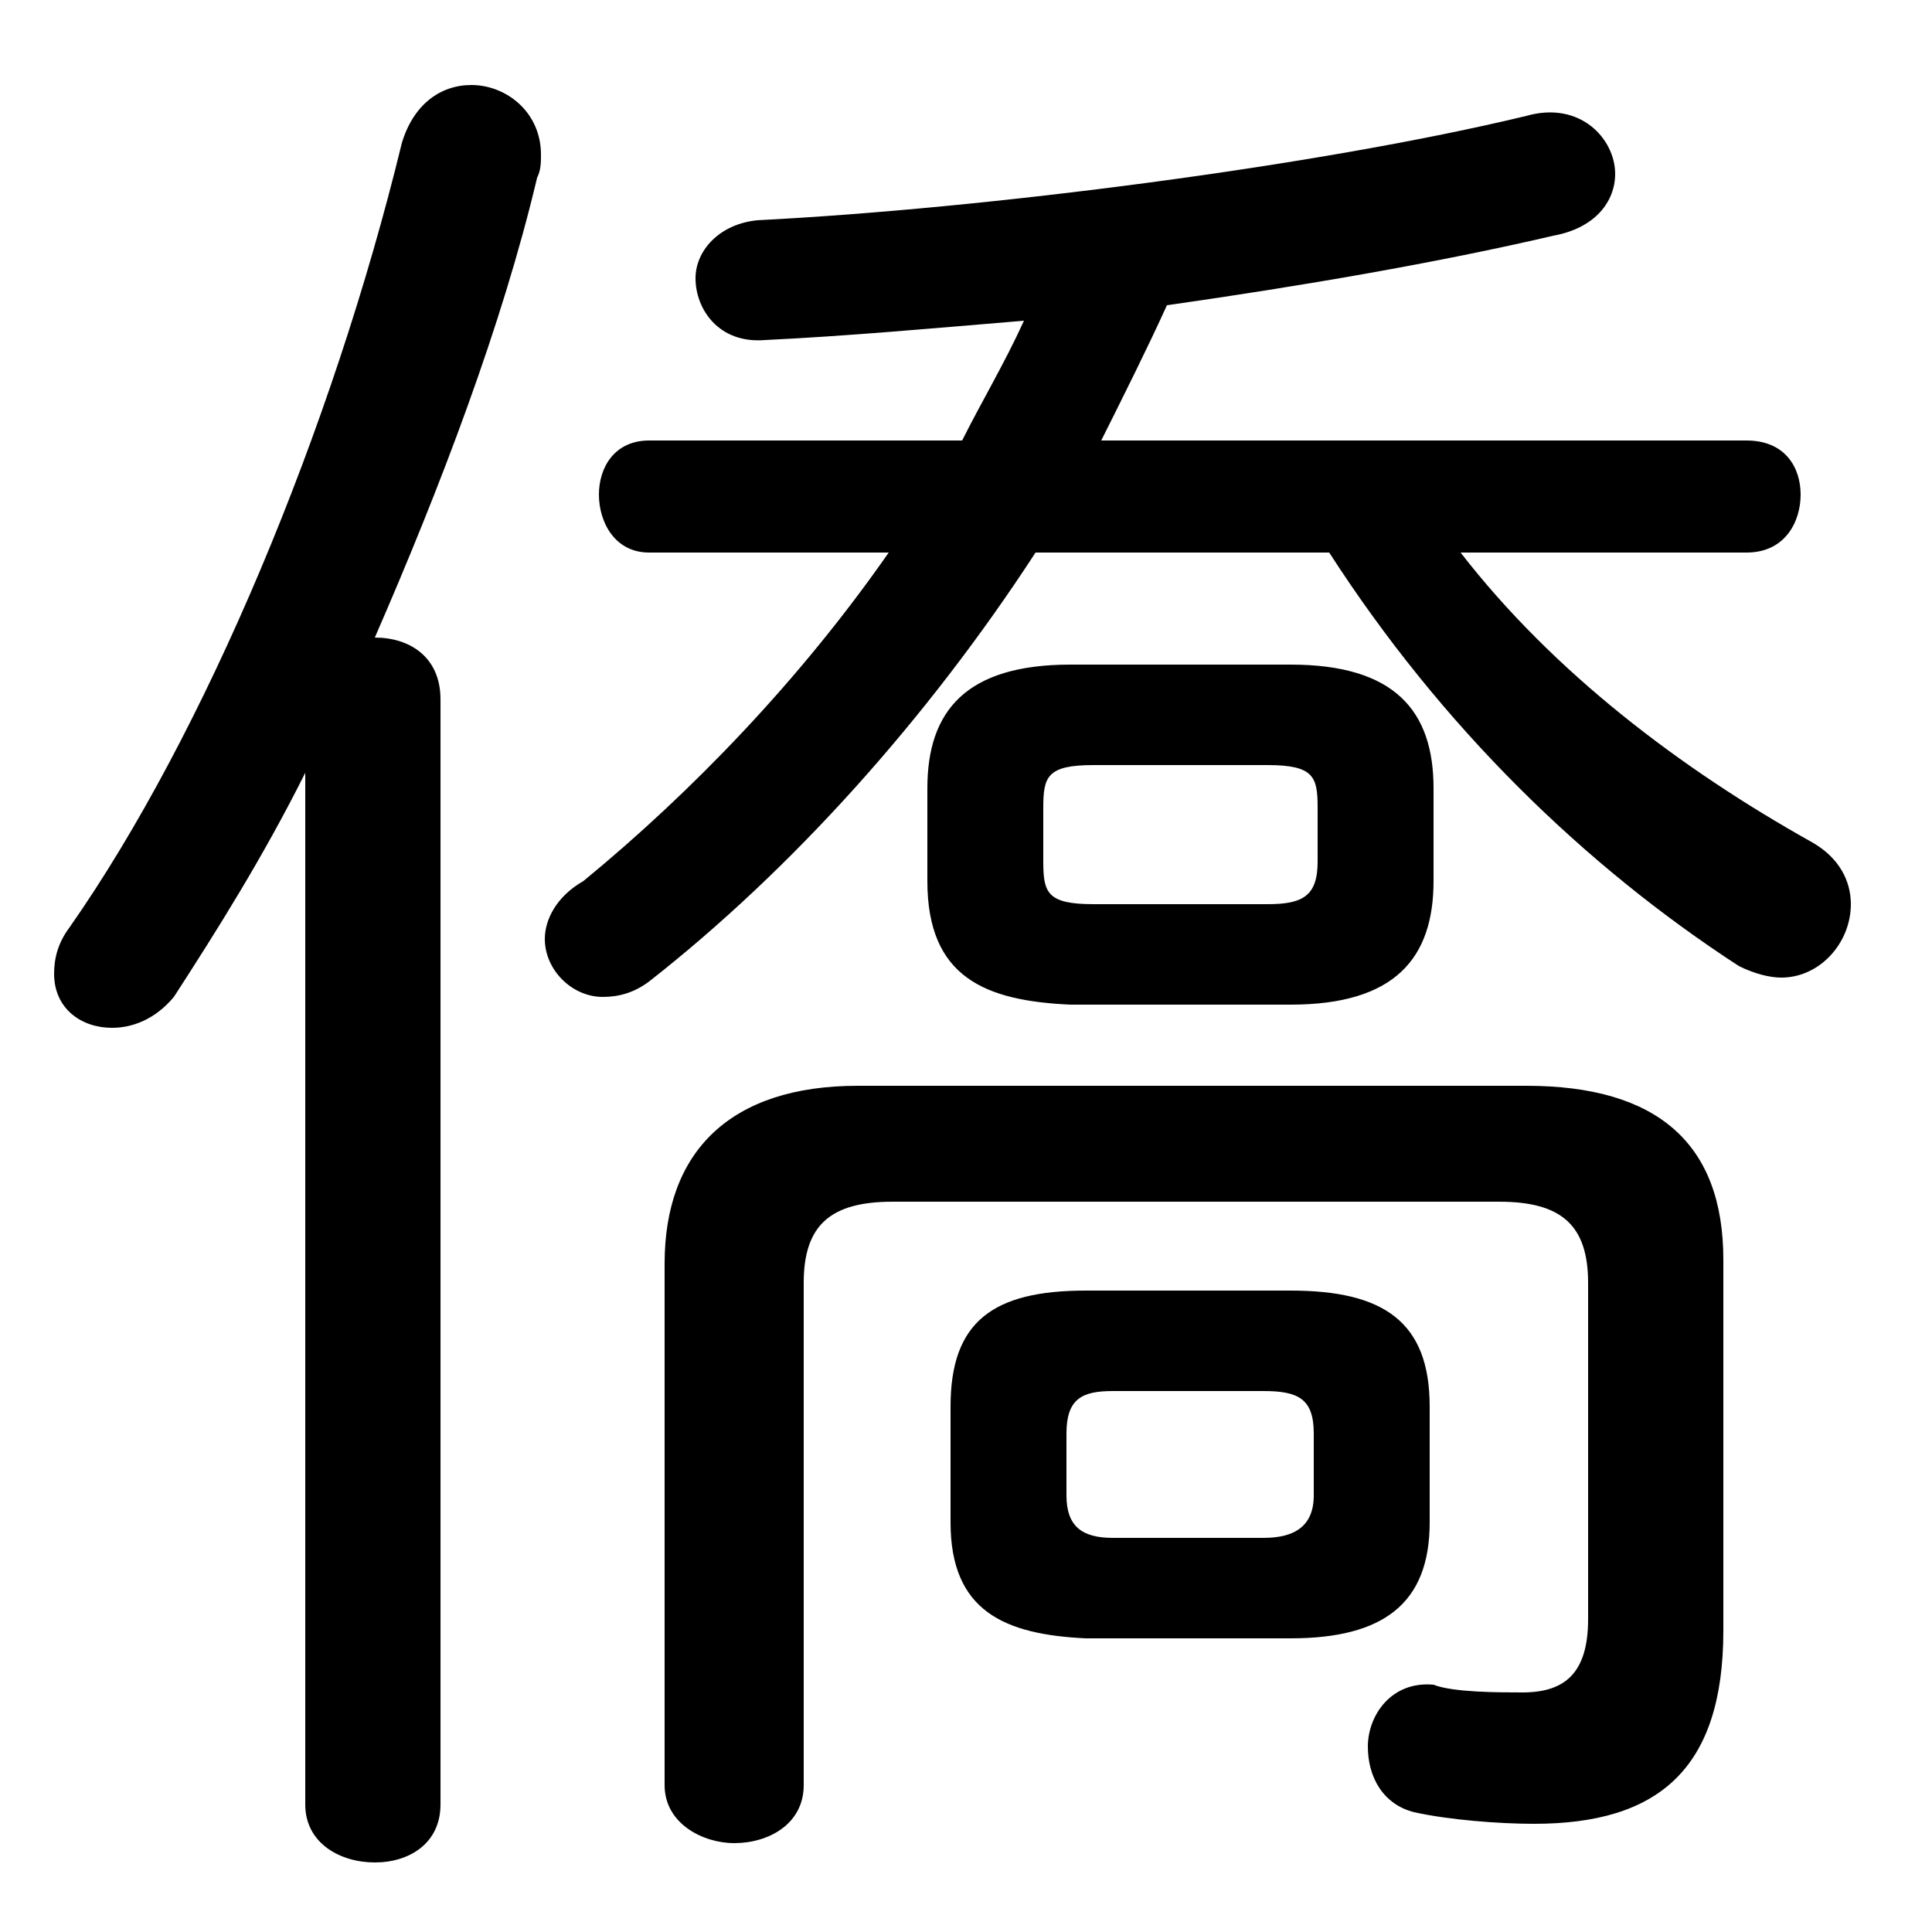 <svg xmlns="http://www.w3.org/2000/svg" viewBox="0 -44.0 50.0 50.0">
    <rect x="0" y="-44.0" width="50.0" height="50.0" fill="#808080" stroke="none"/>
    <g transform="scale(1, -1)">
        <!-- ボディの枠 -->
        <rect x="0" y="-6.0" width="50.0" height="50.0"
            stroke="white" fill="white"/>
        <!-- グリフ座標系の原点 -->
        <circle cx="0" cy="0" r="5" fill="white"/>
        <!-- グリフのアウトライン -->
        <g style="fill:black;stroke:#000000;stroke-width:0;stroke-linecap:round;stroke-linejoin:round;">
        <path d="M 33.4 1.6 C 35.8 1.6 37.0 2.5 37.0 4.6 L 37.0 7.6 C 37.0 9.8 35.8 10.6 33.4 10.6 L 28.1 10.6 C 25.7 10.6 24.6 9.8 24.6 7.6 L 24.6 4.6 C 24.6 2.3 26.0 1.7 28.1 1.6 Z M 28.8 4.2 C 28.0 4.2 27.6 4.5 27.6 5.3 L 27.6 6.9 C 27.6 7.8 28.0 8.0 28.8 8.0 L 32.7 8.0 C 33.6 8.0 34.0 7.8 34.0 6.9 L 34.0 5.3 C 34.0 4.5 33.5 4.2 32.7 4.2 Z M 28.5 32.6 C 29.1 33.8 29.7 35.0 30.2 36.1 C 33.7 36.6 37.2 37.2 40.2 37.9 C 41.3 38.1 41.8 38.8 41.8 39.5 C 41.8 40.4 40.9 41.4 39.5 41.0 C 34.1 39.7 25.5 38.6 19.6 38.3 C 18.6 38.2 18.0 37.5 18.0 36.8 C 18.0 36.0 18.6 35.1 19.8 35.2 C 21.9 35.3 24.1 35.5 26.5 35.7 C 26.0 34.6 25.4 33.6 24.9 32.6 L 16.8 32.6 C 15.9 32.6 15.5 31.9 15.5 31.2 C 15.5 30.5 15.9 29.7 16.8 29.7 L 23.0 29.7 C 20.7 26.4 17.9 23.5 15.1 21.2 C 14.4 20.8 14.1 20.2 14.1 19.7 C 14.1 18.9 14.8 18.2 15.6 18.2 C 16.0 18.2 16.4 18.3 16.8 18.6 C 20.5 21.5 24.0 25.4 26.8 29.7 L 34.4 29.7 C 37.3 25.2 41.0 21.6 45.0 19.0 C 45.4 18.8 45.8 18.7 46.1 18.7 C 47.1 18.7 47.9 19.6 47.9 20.6 C 47.9 21.2 47.6 21.8 46.9 22.2 C 43.5 24.1 40.2 26.6 37.8 29.7 L 45.2 29.7 C 46.2 29.7 46.6 30.5 46.6 31.2 C 46.6 31.9 46.2 32.6 45.2 32.6 Z M 33.4 18.0 C 36.1 18.0 37.1 19.2 37.1 21.2 L 37.1 23.6 C 37.1 25.6 36.1 26.8 33.4 26.8 L 27.7 26.8 C 25.0 26.8 24.0 25.6 24.0 23.6 L 24.0 21.2 C 24.0 18.7 25.5 18.1 27.7 18.0 Z M 28.3 20.6 C 27.1 20.6 27.0 20.9 27.0 21.7 L 27.0 23.1 C 27.0 23.9 27.1 24.2 28.3 24.2 L 32.8 24.2 C 34.0 24.2 34.1 23.9 34.1 23.1 L 34.1 21.7 C 34.1 20.8 33.7 20.6 32.8 20.6 Z M 7.9 -2.7 C 7.9 -3.7 8.8 -4.2 9.7 -4.2 C 10.6 -4.2 11.4 -3.7 11.4 -2.7 L 11.4 25.9 C 11.4 27.0 10.6 27.5 9.7 27.5 C 11.4 31.4 13.0 35.6 13.9 39.4 C 14.0 39.6 14.0 39.8 14.0 40.0 C 14.0 41.1 13.1 41.8 12.2 41.8 C 11.4 41.8 10.7 41.3 10.4 40.3 C 8.6 32.9 5.3 25.0 1.8 20.0 C 1.5 19.6 1.4 19.2 1.4 18.8 C 1.4 17.9 2.1 17.4 2.9 17.4 C 3.4 17.4 4.0 17.6 4.5 18.2 C 5.6 19.9 6.8 21.8 7.9 24.0 Z M 41.1 2.1 C 41.1 0.7 40.5 0.2 39.4 0.2 C 38.8 0.2 37.6 0.2 37.1 0.4 C 36.0 0.5 35.4 -0.4 35.4 -1.2 C 35.4 -2.0 35.8 -2.7 36.6 -2.9 C 37.5 -3.1 38.8 -3.2 39.7 -3.2 C 42.9 -3.2 44.6 -1.8 44.6 1.8 L 44.6 11.4 C 44.6 14.4 42.9 15.9 39.5 15.9 L 22.2 15.9 C 18.9 15.9 17.2 14.2 17.2 11.3 L 17.2 -2.2 C 17.2 -3.2 18.2 -3.7 19.0 -3.7 C 19.9 -3.7 20.8 -3.2 20.8 -2.2 L 20.8 10.8 C 20.8 12.3 21.5 12.9 23.1 12.9 L 38.8 12.9 C 40.4 12.9 41.1 12.3 41.1 10.8 Z"/>
    </g>
    </g>
</svg>
